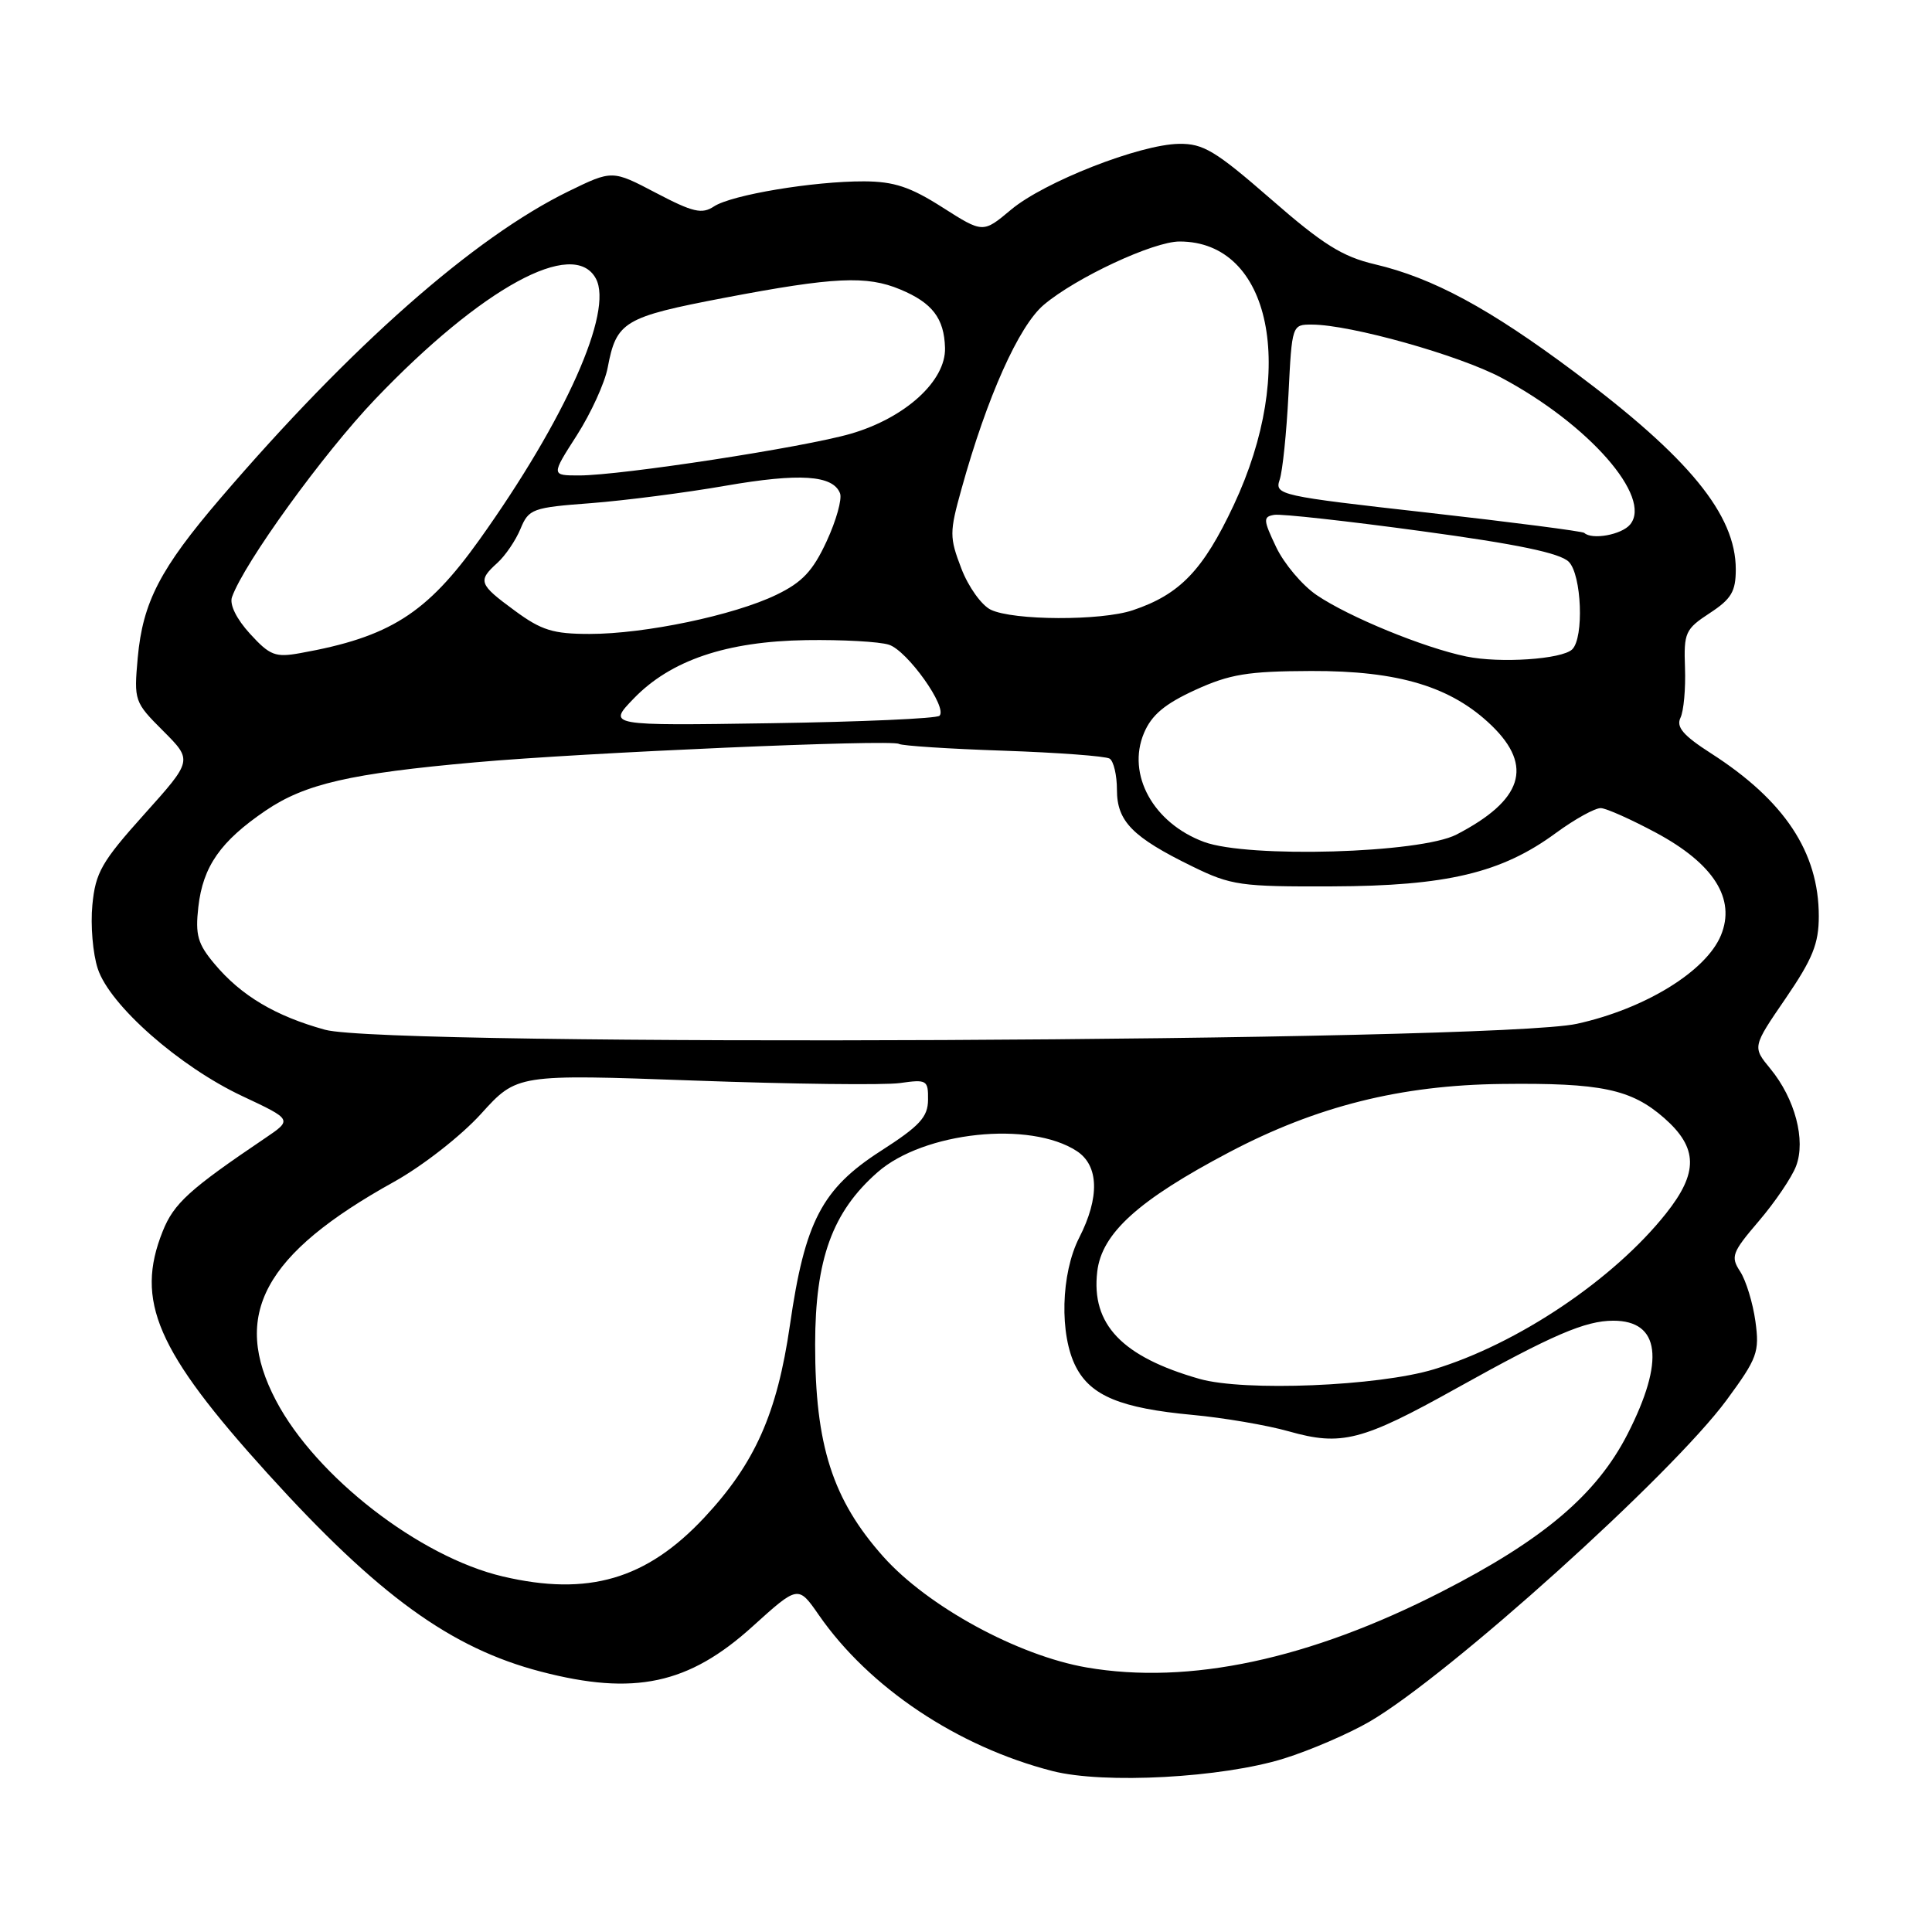 <?xml version="1.0" encoding="UTF-8" standalone="no"?>
<!DOCTYPE svg PUBLIC "-//W3C//DTD SVG 1.1//EN" "http://www.w3.org/Graphics/SVG/1.1/DTD/svg11.dtd" >
<svg xmlns="http://www.w3.org/2000/svg" xmlns:xlink="http://www.w3.org/1999/xlink" version="1.1" viewBox="0 0 256 256">
 <g >
 <path fill="currentColor"
d=" M 170.14 233.01 C 173.64 231.92 178.75 229.71 181.50 228.11 C 192.00 221.98 221.48 195.42 228.78 185.52 C 232.87 179.95 233.16 179.17 232.60 175.07 C 232.26 172.63 231.35 169.66 230.58 168.48 C 229.29 166.51 229.49 165.97 233.07 161.78 C 235.21 159.27 237.43 156.00 237.99 154.51 C 239.30 151.08 237.85 145.58 234.58 141.61 C 232.20 138.72 232.20 138.72 236.60 132.30 C 240.18 127.06 241.00 125.05 241.00 121.40 C 241.00 112.93 236.46 106.07 226.70 99.81 C 223.04 97.46 222.08 96.34 222.67 95.11 C 223.10 94.23 223.37 91.25 223.27 88.50 C 223.10 83.82 223.31 83.36 226.55 81.24 C 229.41 79.37 230.00 78.38 230.00 75.44 C 230.00 68.20 223.80 60.62 208.59 49.27 C 197.33 40.86 189.87 36.83 182.18 35.02 C 177.87 34.01 175.27 32.38 168.40 26.38 C 161.05 19.98 159.44 19.01 156.22 19.06 C 151.00 19.14 138.34 24.11 133.95 27.80 C 130.25 30.90 130.25 30.90 124.88 27.48 C 120.62 24.76 118.46 24.05 114.50 24.03 C 107.78 24.01 96.94 25.82 94.61 27.35 C 93.01 28.41 91.82 28.13 86.92 25.56 C 81.13 22.52 81.13 22.52 75.31 25.36 C 62.79 31.48 46.49 45.86 29.23 66.00 C 21.22 75.35 18.92 79.78 18.25 87.16 C 17.74 92.85 17.80 93.04 21.63 96.86 C 25.52 100.76 25.52 100.76 19.11 107.90 C 13.46 114.19 12.65 115.62 12.24 119.91 C 11.98 122.58 12.30 126.39 12.96 128.37 C 14.55 133.21 23.79 141.34 32.13 145.25 C 38.75 148.36 38.75 148.36 35.13 150.81 C 25.09 157.59 23.03 159.46 21.56 163.15 C 17.87 172.36 20.74 179.00 35.46 195.25 C 50.12 211.42 59.73 218.39 71.68 221.50 C 84.03 224.72 91.25 223.18 99.71 215.52 C 105.76 210.05 105.76 210.05 108.50 214.00 C 115.17 223.62 126.89 231.45 139.45 234.67 C 146.27 236.42 161.96 235.57 170.14 233.01 Z  M 144.00 220.95 C 134.89 219.38 122.93 212.87 117.03 206.25 C 110.32 198.72 108.00 191.48 108.01 178.14 C 108.02 166.85 110.29 160.58 116.28 155.33 C 122.39 149.96 136.49 148.47 142.69 152.53 C 145.61 154.45 145.73 158.66 143.00 164.00 C 140.57 168.76 140.36 176.87 142.57 181.13 C 144.55 184.96 148.53 186.60 158.00 187.48 C 162.12 187.86 167.87 188.84 170.77 189.66 C 177.75 191.64 180.47 190.94 193.00 183.95 C 205.71 176.87 210.05 175.00 213.77 175.00 C 219.97 175.00 220.63 180.27 215.67 190.00 C 211.57 198.03 204.51 204.02 191.01 210.92 C 173.50 219.88 157.56 223.28 144.00 220.95 Z  M 66.63 208.89 C 55.59 206.30 41.87 195.66 36.58 185.60 C 30.59 174.22 34.94 166.17 52.24 156.58 C 55.99 154.49 61.08 150.52 63.74 147.59 C 68.50 142.33 68.50 142.33 92.00 143.18 C 104.93 143.65 117.19 143.80 119.25 143.51 C 122.81 143.00 123.00 143.12 122.97 145.74 C 122.95 148.02 121.86 149.20 116.72 152.50 C 108.91 157.52 106.65 161.85 104.67 175.58 C 102.97 187.31 100.03 193.91 93.32 201.09 C 85.65 209.29 77.93 211.54 66.63 208.89 Z  M 158.94 182.71 C 148.67 179.78 144.57 175.49 145.39 168.50 C 145.98 163.41 150.84 159.02 162.89 152.67 C 174.46 146.58 185.58 143.79 198.97 143.63 C 212.15 143.47 216.14 144.31 220.52 148.15 C 225.00 152.09 225.06 155.38 220.75 160.80 C 213.79 169.56 201.07 178.09 190.00 181.44 C 182.62 183.68 164.87 184.40 158.94 182.71 Z  M 43.08 136.45 C 36.51 134.64 31.96 131.94 28.44 127.74 C 26.20 125.08 25.86 123.91 26.28 120.18 C 26.89 114.80 29.22 111.47 35.21 107.40 C 40.42 103.87 46.38 102.49 63.00 101.01 C 77.41 99.72 118.11 97.95 119.11 98.57 C 119.52 98.82 125.75 99.23 132.96 99.47 C 140.16 99.72 146.50 100.19 147.03 100.52 C 147.56 100.85 148.00 102.71 148.00 104.65 C 148.00 108.84 150.06 110.93 158.00 114.81 C 163.13 117.32 164.37 117.50 176.50 117.45 C 191.68 117.40 198.96 115.67 206.13 110.40 C 208.68 108.53 211.38 107.04 212.13 107.08 C 212.89 107.12 216.16 108.59 219.41 110.33 C 227.09 114.45 230.03 119.10 228.03 123.94 C 226.05 128.71 217.96 133.68 208.94 135.66 C 198.07 138.05 51.44 138.74 43.08 136.45 Z  M 159.54 111.56 C 152.82 109.07 149.27 102.63 151.58 97.14 C 152.59 94.74 154.33 93.28 158.36 91.43 C 162.96 89.33 165.31 88.94 173.73 88.91 C 185.34 88.87 192.33 90.99 197.67 96.16 C 203.21 101.54 201.75 106.04 193.00 110.58 C 188.20 113.07 165.41 113.73 159.54 111.56 Z  M 83.95 92.58 C 88.85 87.49 96.26 84.98 106.85 84.82 C 111.61 84.75 116.53 85.02 117.79 85.43 C 120.22 86.21 125.59 93.74 124.49 94.84 C 124.13 95.21 114.09 95.65 102.17 95.83 C 80.50 96.16 80.50 96.16 83.95 92.58 Z  M 194.30 86.99 C 188.67 85.83 178.71 81.74 174.46 78.85 C 172.56 77.56 170.15 74.70 169.10 72.50 C 167.37 68.86 167.35 68.47 168.85 68.22 C 169.76 68.07 178.54 69.04 188.37 70.38 C 201.05 72.10 206.71 73.28 207.87 74.44 C 209.58 76.15 209.91 84.52 208.32 86.05 C 206.95 87.36 198.77 87.91 194.30 86.99 Z  M 33.12 83.97 C 31.33 82.01 30.39 80.10 30.74 79.12 C 32.35 74.59 42.82 60.12 49.70 52.91 C 63.82 38.13 76.03 31.46 78.96 36.92 C 81.29 41.28 74.93 55.53 63.54 71.50 C 56.53 81.32 51.64 84.42 39.79 86.54 C 36.48 87.14 35.76 86.86 33.12 83.97 Z  M 68.20 80.91 C 63.43 77.41 63.27 76.97 65.91 74.58 C 66.96 73.63 68.34 71.60 68.97 70.07 C 70.06 67.43 70.55 67.25 78.31 66.67 C 82.82 66.32 90.82 65.29 96.10 64.37 C 105.96 62.66 110.38 62.95 111.31 65.37 C 111.60 66.13 110.80 68.99 109.53 71.73 C 107.71 75.66 106.31 77.16 102.86 78.82 C 97.25 81.53 85.46 84.00 78.13 84.00 C 73.29 84.00 71.74 83.52 68.20 80.91 Z  M 131.28 80.79 C 130.06 80.20 128.30 77.74 127.38 75.32 C 125.80 71.19 125.80 70.54 127.40 64.80 C 130.78 52.61 135.00 43.18 138.31 40.39 C 142.58 36.78 152.83 32.00 156.30 32.00 C 168.43 32.00 171.91 48.96 163.47 66.94 C 159.42 75.56 156.34 78.77 150.10 80.86 C 145.88 82.28 134.26 82.23 131.28 80.79 Z  M 209.92 70.61 C 209.69 70.40 200.36 69.19 189.18 67.93 C 169.52 65.72 168.88 65.58 169.56 63.57 C 169.95 62.43 170.47 57.34 170.73 52.25 C 171.19 43.02 171.20 43.00 173.85 43.01 C 178.94 43.02 193.34 47.06 198.96 50.06 C 210.52 56.22 218.99 65.89 216.00 69.50 C 214.87 70.86 210.95 71.57 209.92 70.61 Z  M 76.44 57.67 C 78.31 54.74 80.15 50.71 80.52 48.72 C 81.68 42.59 82.65 42.01 96.05 39.45 C 110.49 36.70 114.84 36.49 119.28 38.35 C 123.54 40.12 125.11 42.18 125.22 46.09 C 125.35 50.46 119.96 55.37 112.74 57.47 C 106.56 59.27 82.33 62.99 76.76 63.00 C 73.02 63.00 73.02 63.00 76.44 57.67 Z "/>
</g>
</svg>